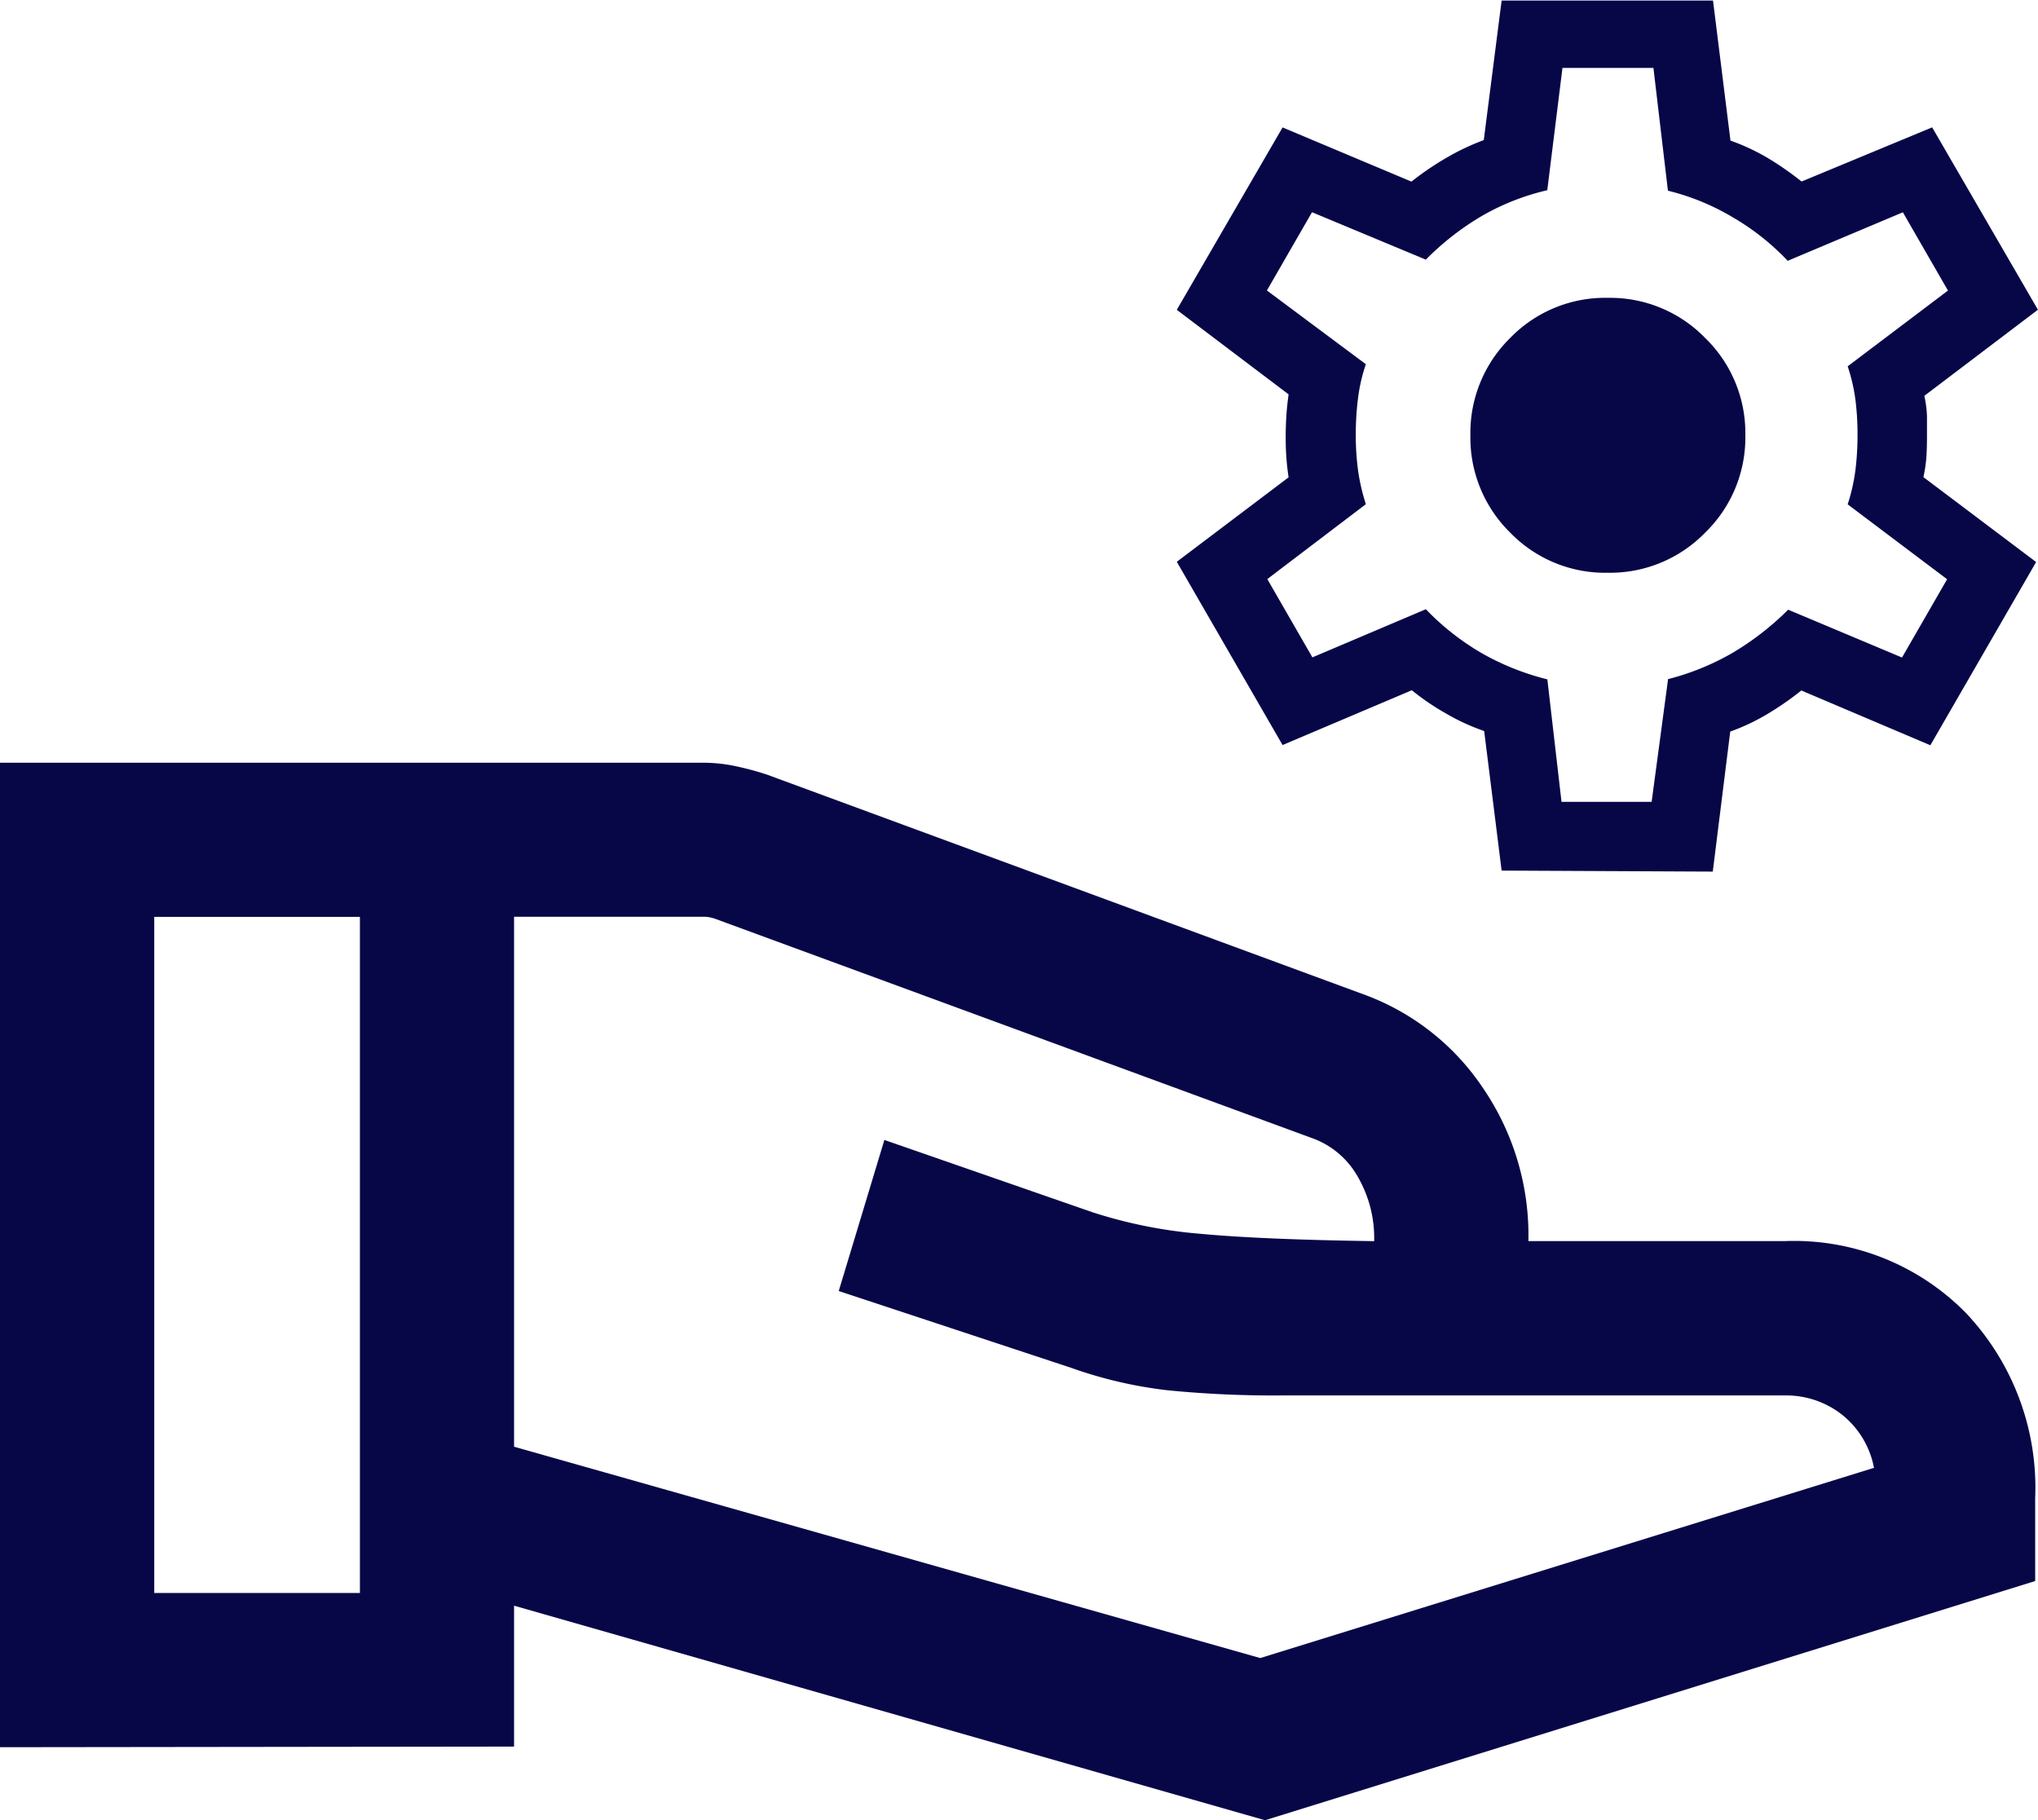<svg xmlns="http://www.w3.org/2000/svg" width="26.031" height="23.256" viewBox="0 0 26.031 23.256">
  <g id="Group_13108" data-name="Group 13108" transform="translate(7110 -1771.098)">
    <path id="settings_24dp_000000_FILL0_wght300_GRAD0_opsz24" d="M108.309-848.878l-.223-1.783a2.693,2.693,0,0,1-.482-.221,3.12,3.12,0,0,1-.442-.3l-1.651.7-1.351-2.341,1.428-1.079q-.02-.131-.029-.262t-.008-.262q0-.125.008-.254t.029-.282l-1.428-1.08,1.351-2.33,1.646.692a3.767,3.767,0,0,1,.452-.307,2.991,2.991,0,0,1,.472-.223l.228-1.783h2.7l.223,1.789a2.752,2.752,0,0,1,.477.223,3.934,3.934,0,0,1,.431.3l1.668-.692,1.351,2.33-1.451,1.1a1.379,1.379,0,0,1,.034.265q0,.123,0,.248t-.006.243a1.689,1.689,0,0,1-.04.282l1.44,1.085-1.351,2.341-1.648-.7a3.807,3.807,0,0,1-.444.307,2.673,2.673,0,0,1-.464.218l-.223,1.789Zm.765-.878h1.151l.21-1.568a3.257,3.257,0,0,0,.819-.333,3.621,3.621,0,0,0,.715-.554l1.454.611.576-1-1.27-.957a2.392,2.392,0,0,0,.1-.446,3.662,3.662,0,0,0,.026-.441,3.57,3.57,0,0,0-.026-.441,2.28,2.28,0,0,0-.1-.435l1.281-.968-.576-1-1.471.62a3.119,3.119,0,0,0-.7-.555,3.03,3.03,0,0,0-.83-.341l-.185-1.568h-1.162l-.194,1.562a3.057,3.057,0,0,0-.827.324,3.491,3.491,0,0,0-.724.563l-1.454-.606-.576,1,1.264.942a2.136,2.136,0,0,0-.1.433,3.676,3.676,0,0,0-.029.474,3.387,3.387,0,0,0,.029.448,2.557,2.557,0,0,0,.1.433l-1.259.957.576,1,1.449-.615a3.281,3.281,0,0,0,.713.561,3.313,3.313,0,0,0,.839.335Zm.592-2.927a1.693,1.693,0,0,0,1.243-.513,1.693,1.693,0,0,0,.513-1.243,1.693,1.693,0,0,0-.513-1.243,1.693,1.693,0,0,0-1.243-.513,1.689,1.689,0,0,0-1.248.513,1.7,1.7,0,0,0-.508,1.243,1.7,1.7,0,0,0,.508,1.243A1.689,1.689,0,0,0,109.667-852.683ZM109.66-854.439Z" transform="translate(-7199.129 2631.098)" fill="#070748"/>
    <path id="volunteer_activism_24dp_000000_FILL0_wght300_GRAD0_opsz24" d="M74.646-836.031l9.531,2.7,7.839-2.43a1.137,1.137,0,0,0-.417-.686,1.155,1.155,0,0,0-.715-.239H84.454a13.738,13.738,0,0,1-1.461-.066,5.557,5.557,0,0,1-1.235-.288l-2.965-.98.583-1.93,2.659.924a6.072,6.072,0,0,0,1.377.275q.78.073,2.22.094a1.562,1.562,0,0,0-.22-.841,1.091,1.091,0,0,0-.578-.477l-7.619-2.8a.6.6,0,0,0-.07-.019.335.335,0,0,0-.069-.007h-2.43Zm-6.566,3.839v-12.577h8.981a2,2,0,0,1,.419.045,3.725,3.725,0,0,1,.394.106l7.652,2.819a3.115,3.115,0,0,1,1.485,1.17,3.338,3.338,0,0,1,.591,1.971h3.283a3.076,3.076,0,0,1,2.3.913,3.25,3.25,0,0,1,.89,2.37v1.06l-9.837,3.056L74.646-834v1.8Zm1.97-1.97h2.627V-842.8H70.05Z" transform="translate(-7178.08 2625.611)" fill="#070748"/>
  </g>
</svg>
